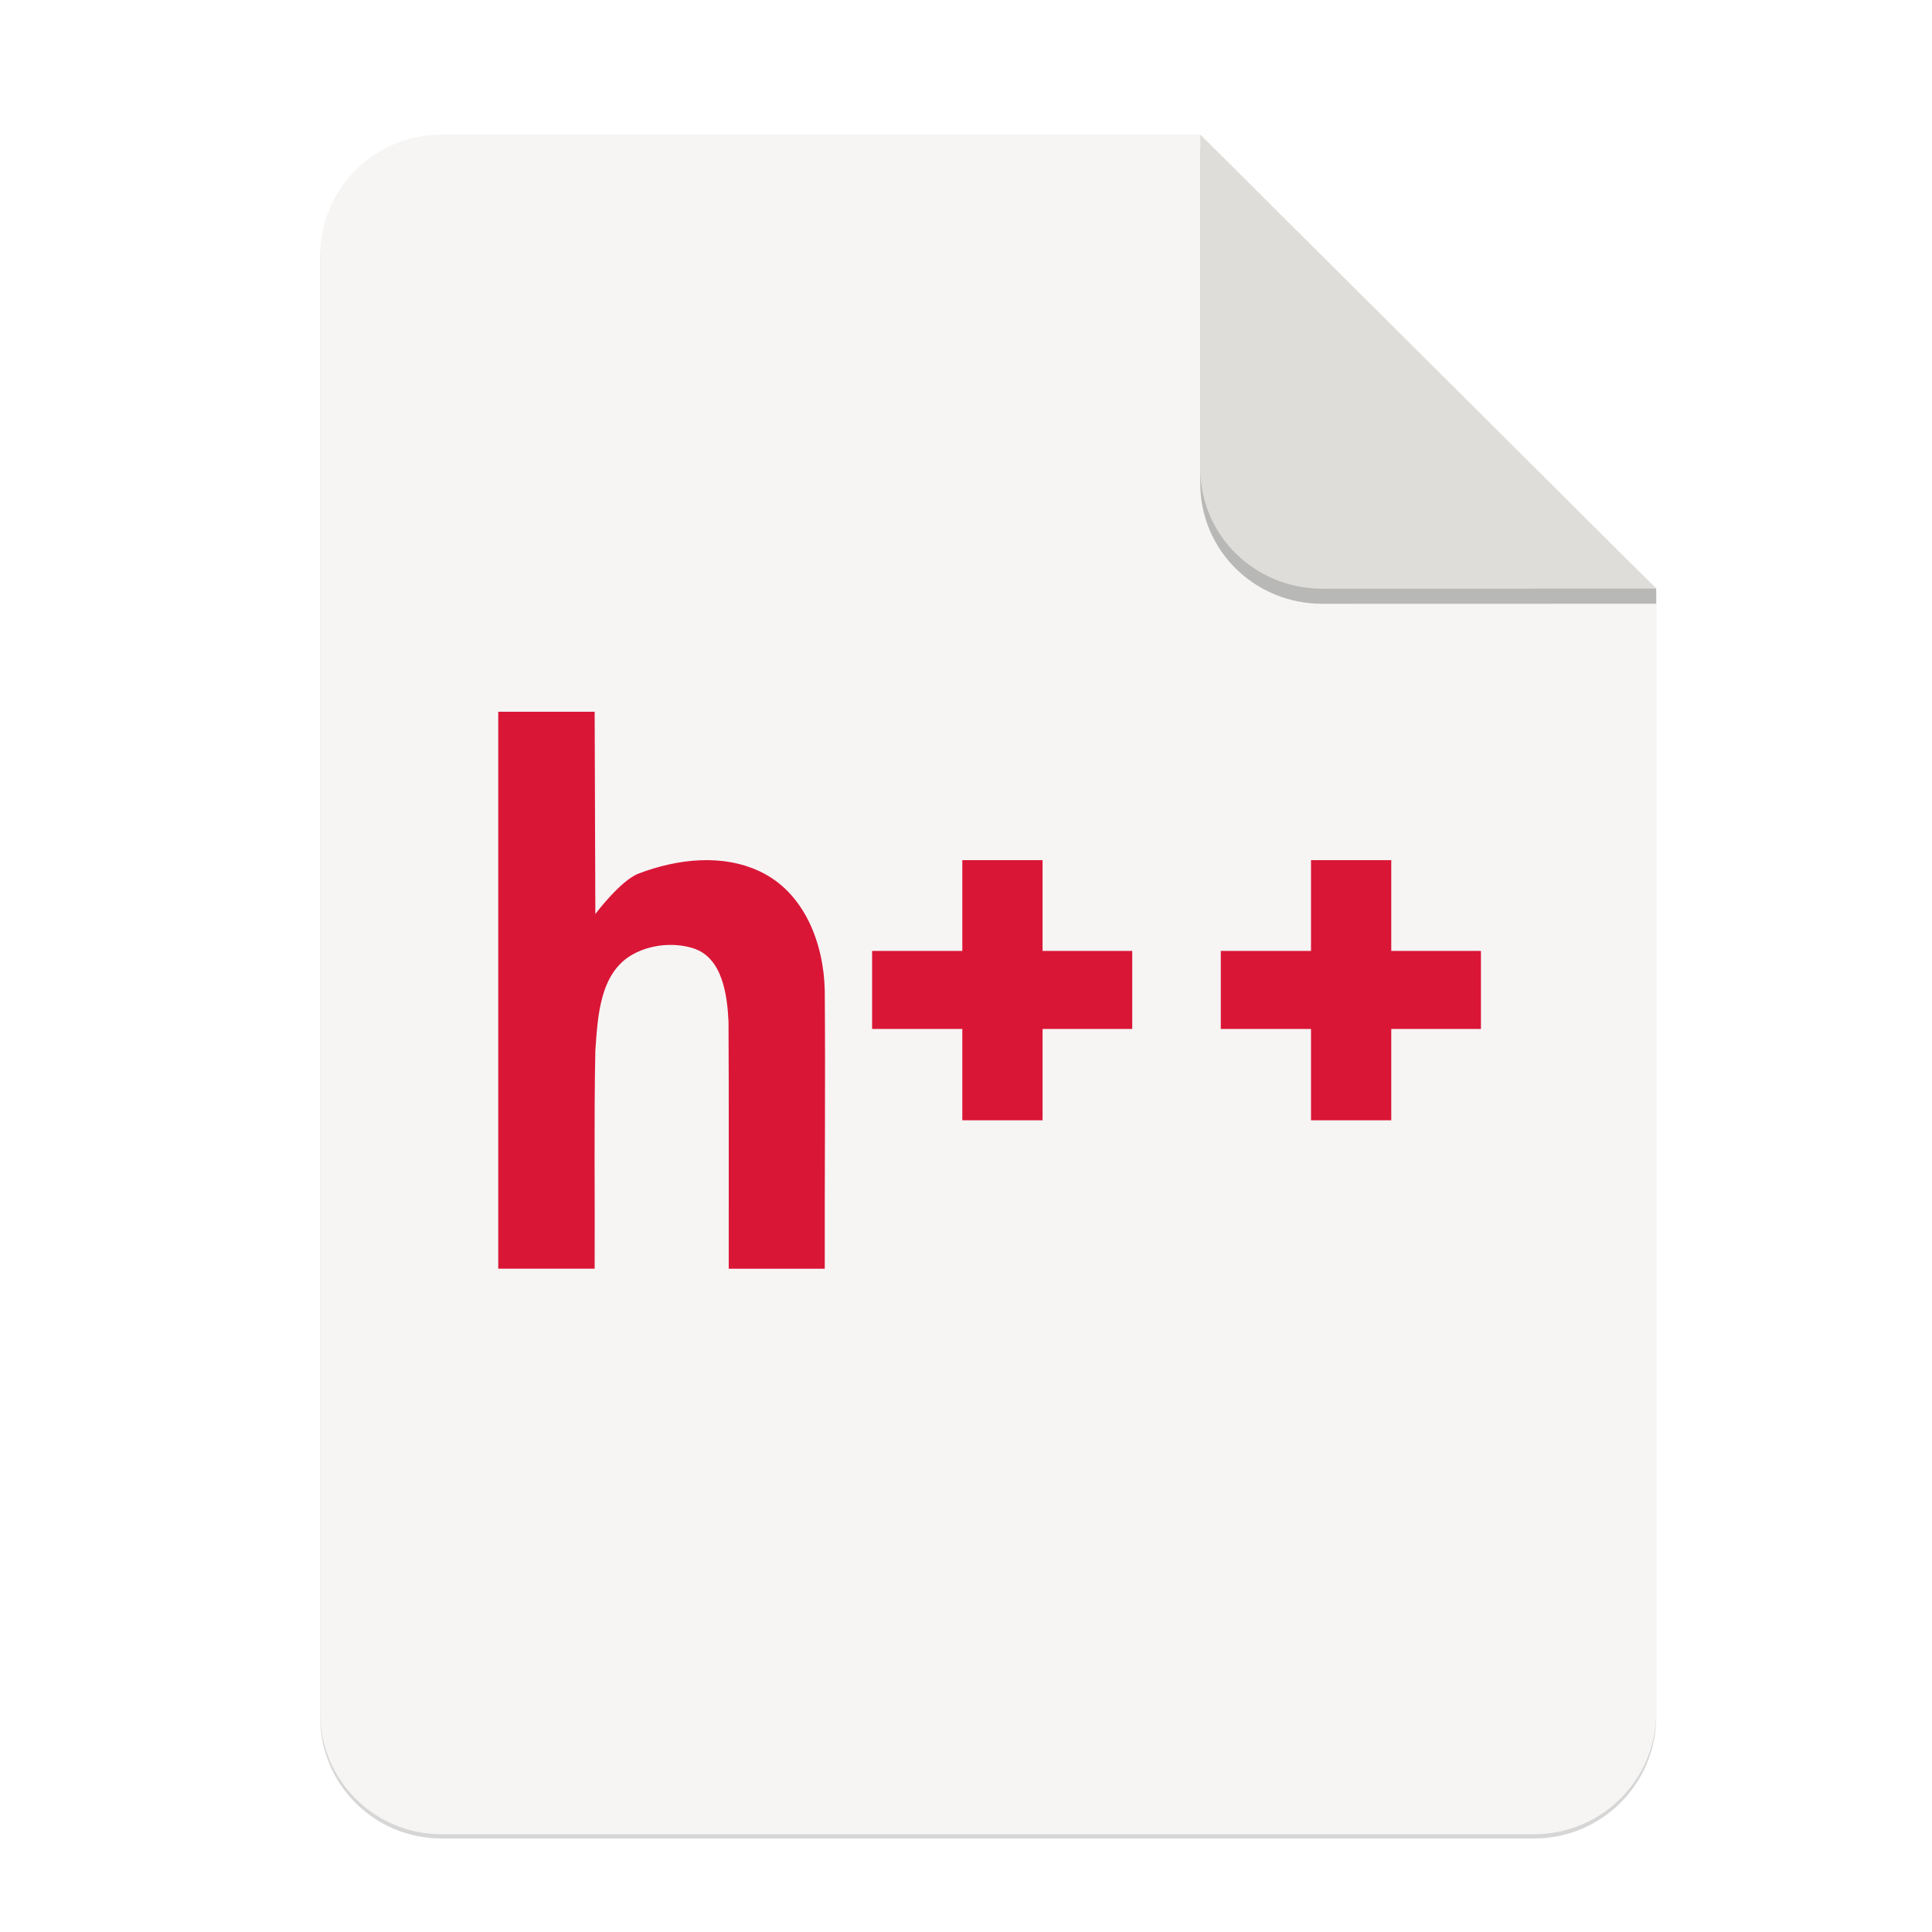 <svg height="256" viewBox="0 0 67.73 67.73" width="256" xmlns="http://www.w3.org/2000/svg" xmlns:xlink="http://www.w3.org/1999/xlink">
  <filter id="filter16020-3" color-interpolation-filters="sRGB" height="1.021" width="1.027" x="-.014" y="-.011">
    <feGaussianBlur stdDeviation="2"/>
  </filter>
  <g enable-background="new" stroke-width=".25">
    <g enable-background="new" stroke-width=".25" transform="matrix(.133 0 0 .133 .606 28.615)">
      <path d="m111.828-178.55h200l120.172 119.672.005 296.24c0 17.728-14.449 32.088-32.177 32.088h-288c-17.728 0-32-14.272-32-32v-384c0-17.728 14.272-32 32-32z" filter="url(#filter16020-3)" opacity=".4"/>
      <path d="m111.828-179.672h200l120.172 119.672.005 296.24c0 17.728-14.449 32.088-32.177 32.088h-288c-17.728 0-32-14.272-32-32v-384c0-17.728 14.272-32 32-32z" fill="#f6f5f4"/>
      <path d="m311.828-175.692v88c0 17.728 14.442 31.694 32.17 31.694l88.001-.022v-3.979z" opacity=".25"/>
      <path d="m311.828-179.672v88c0 17.728 14.442 31.694 32.17 31.694l88.001-.022z" fill="#deddda"/>
    </g>
    <g fill="#da1636" transform="matrix(.265 0 0 .265 .772 .794)">
      <path d="m63 91.159v73.682h12.754c.046-9.602-.1-19.207.088-28.807.316-4.51.565-10.253 4.862-12.722 2.365-1.36 5.53-1.69 8.136-.844 3.818 1.24 4.459 6.16 4.622 9.703.063 10.89.01 21.78.027 32.67h12.704c-.026-12.237.096-24.605 0-36.841-.132-6.149-2.65-12.883-8.532-15.69-5.028-2.398-10.98-1.682-16.083.252-2.409.913-5.733 5.355-5.733 5.355l-.091-26.758z"/>
      <path d="m146.87 133.125h-11.86v12.082h-10.618v-12.082h-11.935v-10.324h11.935v-12.008h10.617v12.008h11.862v10.324zm46.13 0h-11.862v12.082h-10.617v-12.082h-11.935v-10.324h11.935v-12.008h10.617v12.008h11.862z" fill-rule="evenodd"/>
    </g>
  </g>
</svg>
